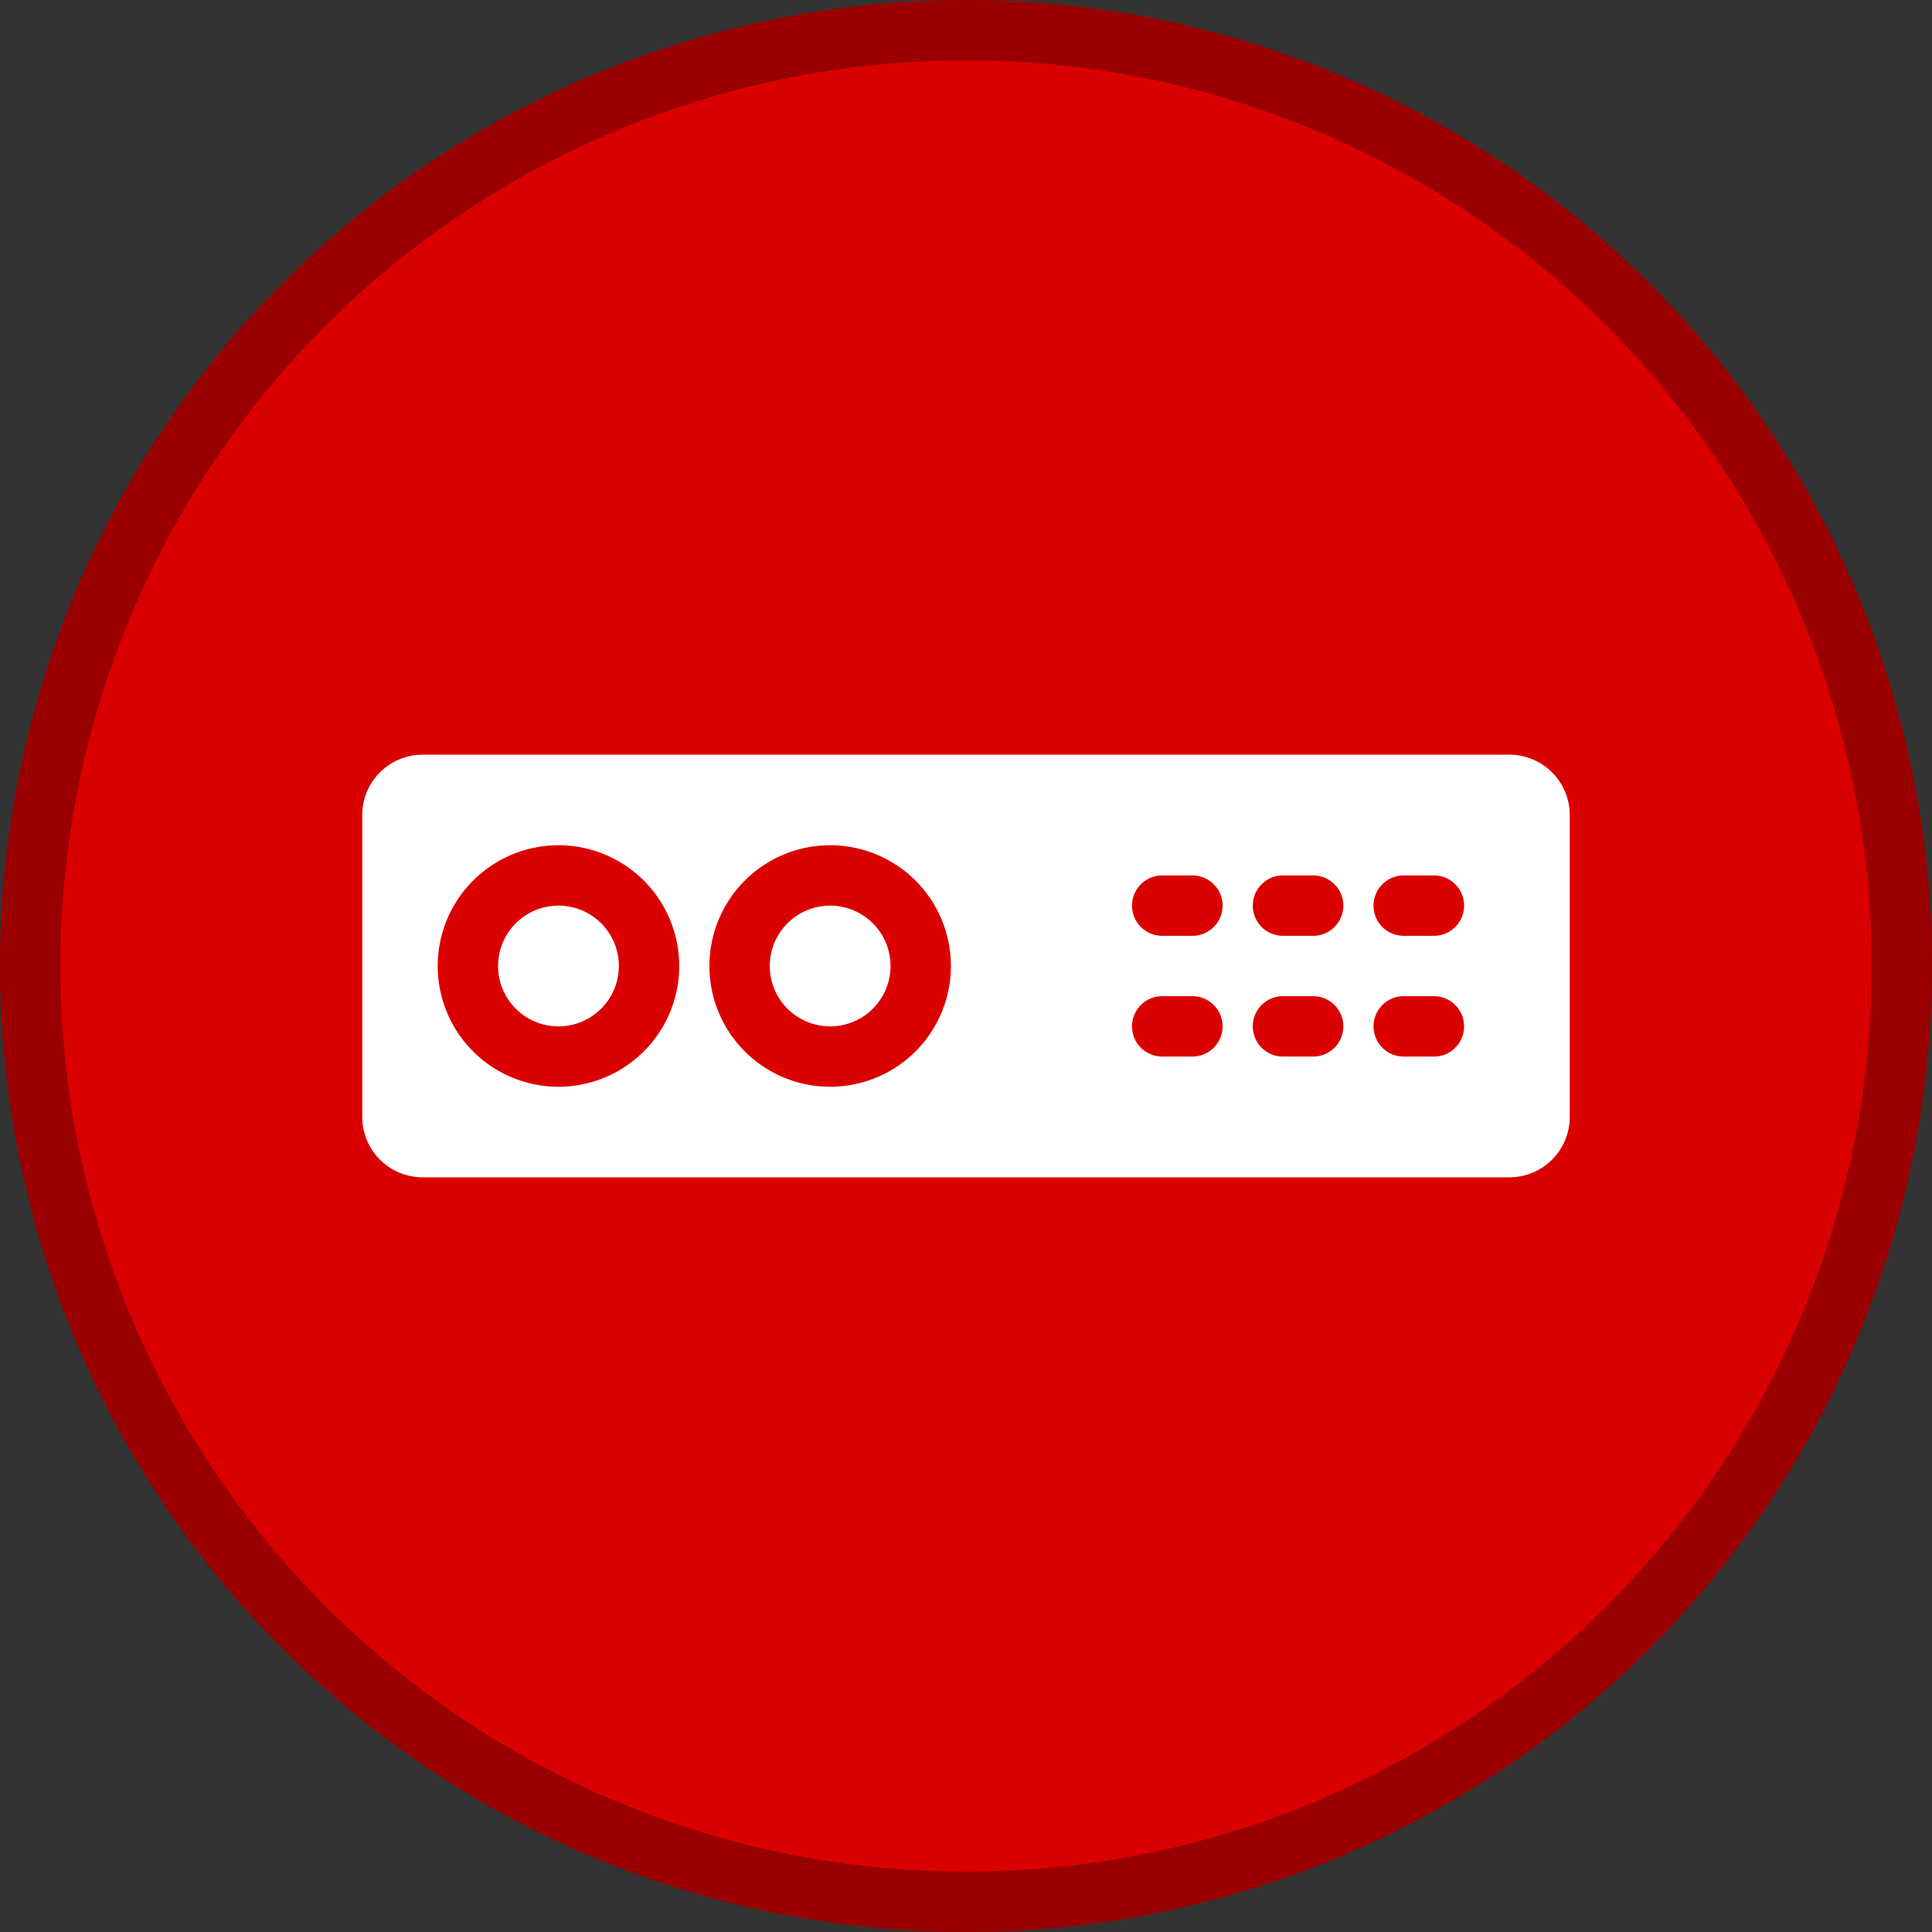 <svg xmlns="http://www.w3.org/2000/svg" xmlns:xlink="http://www.w3.org/1999/xlink" width="32" height="32" viewBox="0 0 32 32">
  <rect x="0" y="0" width="32" height="32" fill="#333333" stroke="none"/>
  <defs>
    <clipPath id="clip-path">
      <rect id="사각형_37077" data-name="사각형 37077" width="24" height="24" fill="none"/>
    </clipPath>
  </defs>
  <g id="edge_box_eroor" transform="translate(-186 -661)">
    <g id="error" transform="translate(186 661)">
      <g id="타원_3682" data-name="타원 3682" transform="translate(32 32) rotate(180)" fill="#db0000" stroke="rgba(0,0,0,0.3)" stroke-miterlimit="10" stroke-width="1">
        <circle cx="16" cy="16" r="16" stroke="none"/>
        <circle cx="16" cy="16" r="15.5" fill="none"/>
      </g>
    </g>
    <g id="그룹_167034" data-name="그룹 167034" transform="translate(-527 -266)">
      <g id="그룹_167314" data-name="그룹 167314" transform="translate(717 931)">
        <g id="그룹_167313" data-name="그룹 167313" clip-path="url(#clip-path)">
          <path id="패스_87554" data-name="패스 87554" d="M9.75,11a1,1,0,1,0,1,1,1,1,0,0,0-1-1" fill="#fff"/>
          <path id="패스_87555" data-name="패스 87555" d="M5.25,11a1,1,0,1,0,1,1,1,1,0,0,0-1-1" fill="#fff"/>
          <path id="패스_87556" data-name="패스 87556" d="M21,8.5H3a1,1,0,0,0-1,1v5a1,1,0,0,0,1,1H21a1,1,0,0,0,1-1v-5a1,1,0,0,0-1-1M5.25,14a2,2,0,1,1,2-2,2,2,0,0,1-2,2m4.5,0a2,2,0,1,1,2-2,2,2,0,0,1-2,2m6-.5h-.5a.5.5,0,0,1,0-1h.5a.5.5,0,0,1,0,1m0-2h-.5a.5.5,0,0,1,0-1h.5a.5.5,0,0,1,0,1m2,2h-.5a.5.5,0,0,1,0-1h.5a.5.5,0,0,1,0,1m0-2h-.5a.5.5,0,0,1,0-1h.5a.5.5,0,0,1,0,1m2,2h-.5a.5.5,0,0,1,0-1h.5a.5.5,0,0,1,0,1m0-2h-.5a.5.5,0,0,1,0-1h.5a.5.5,0,0,1,0,1" fill="#fff"/>
        </g>
      </g>
    </g>
  </g>
</svg>
